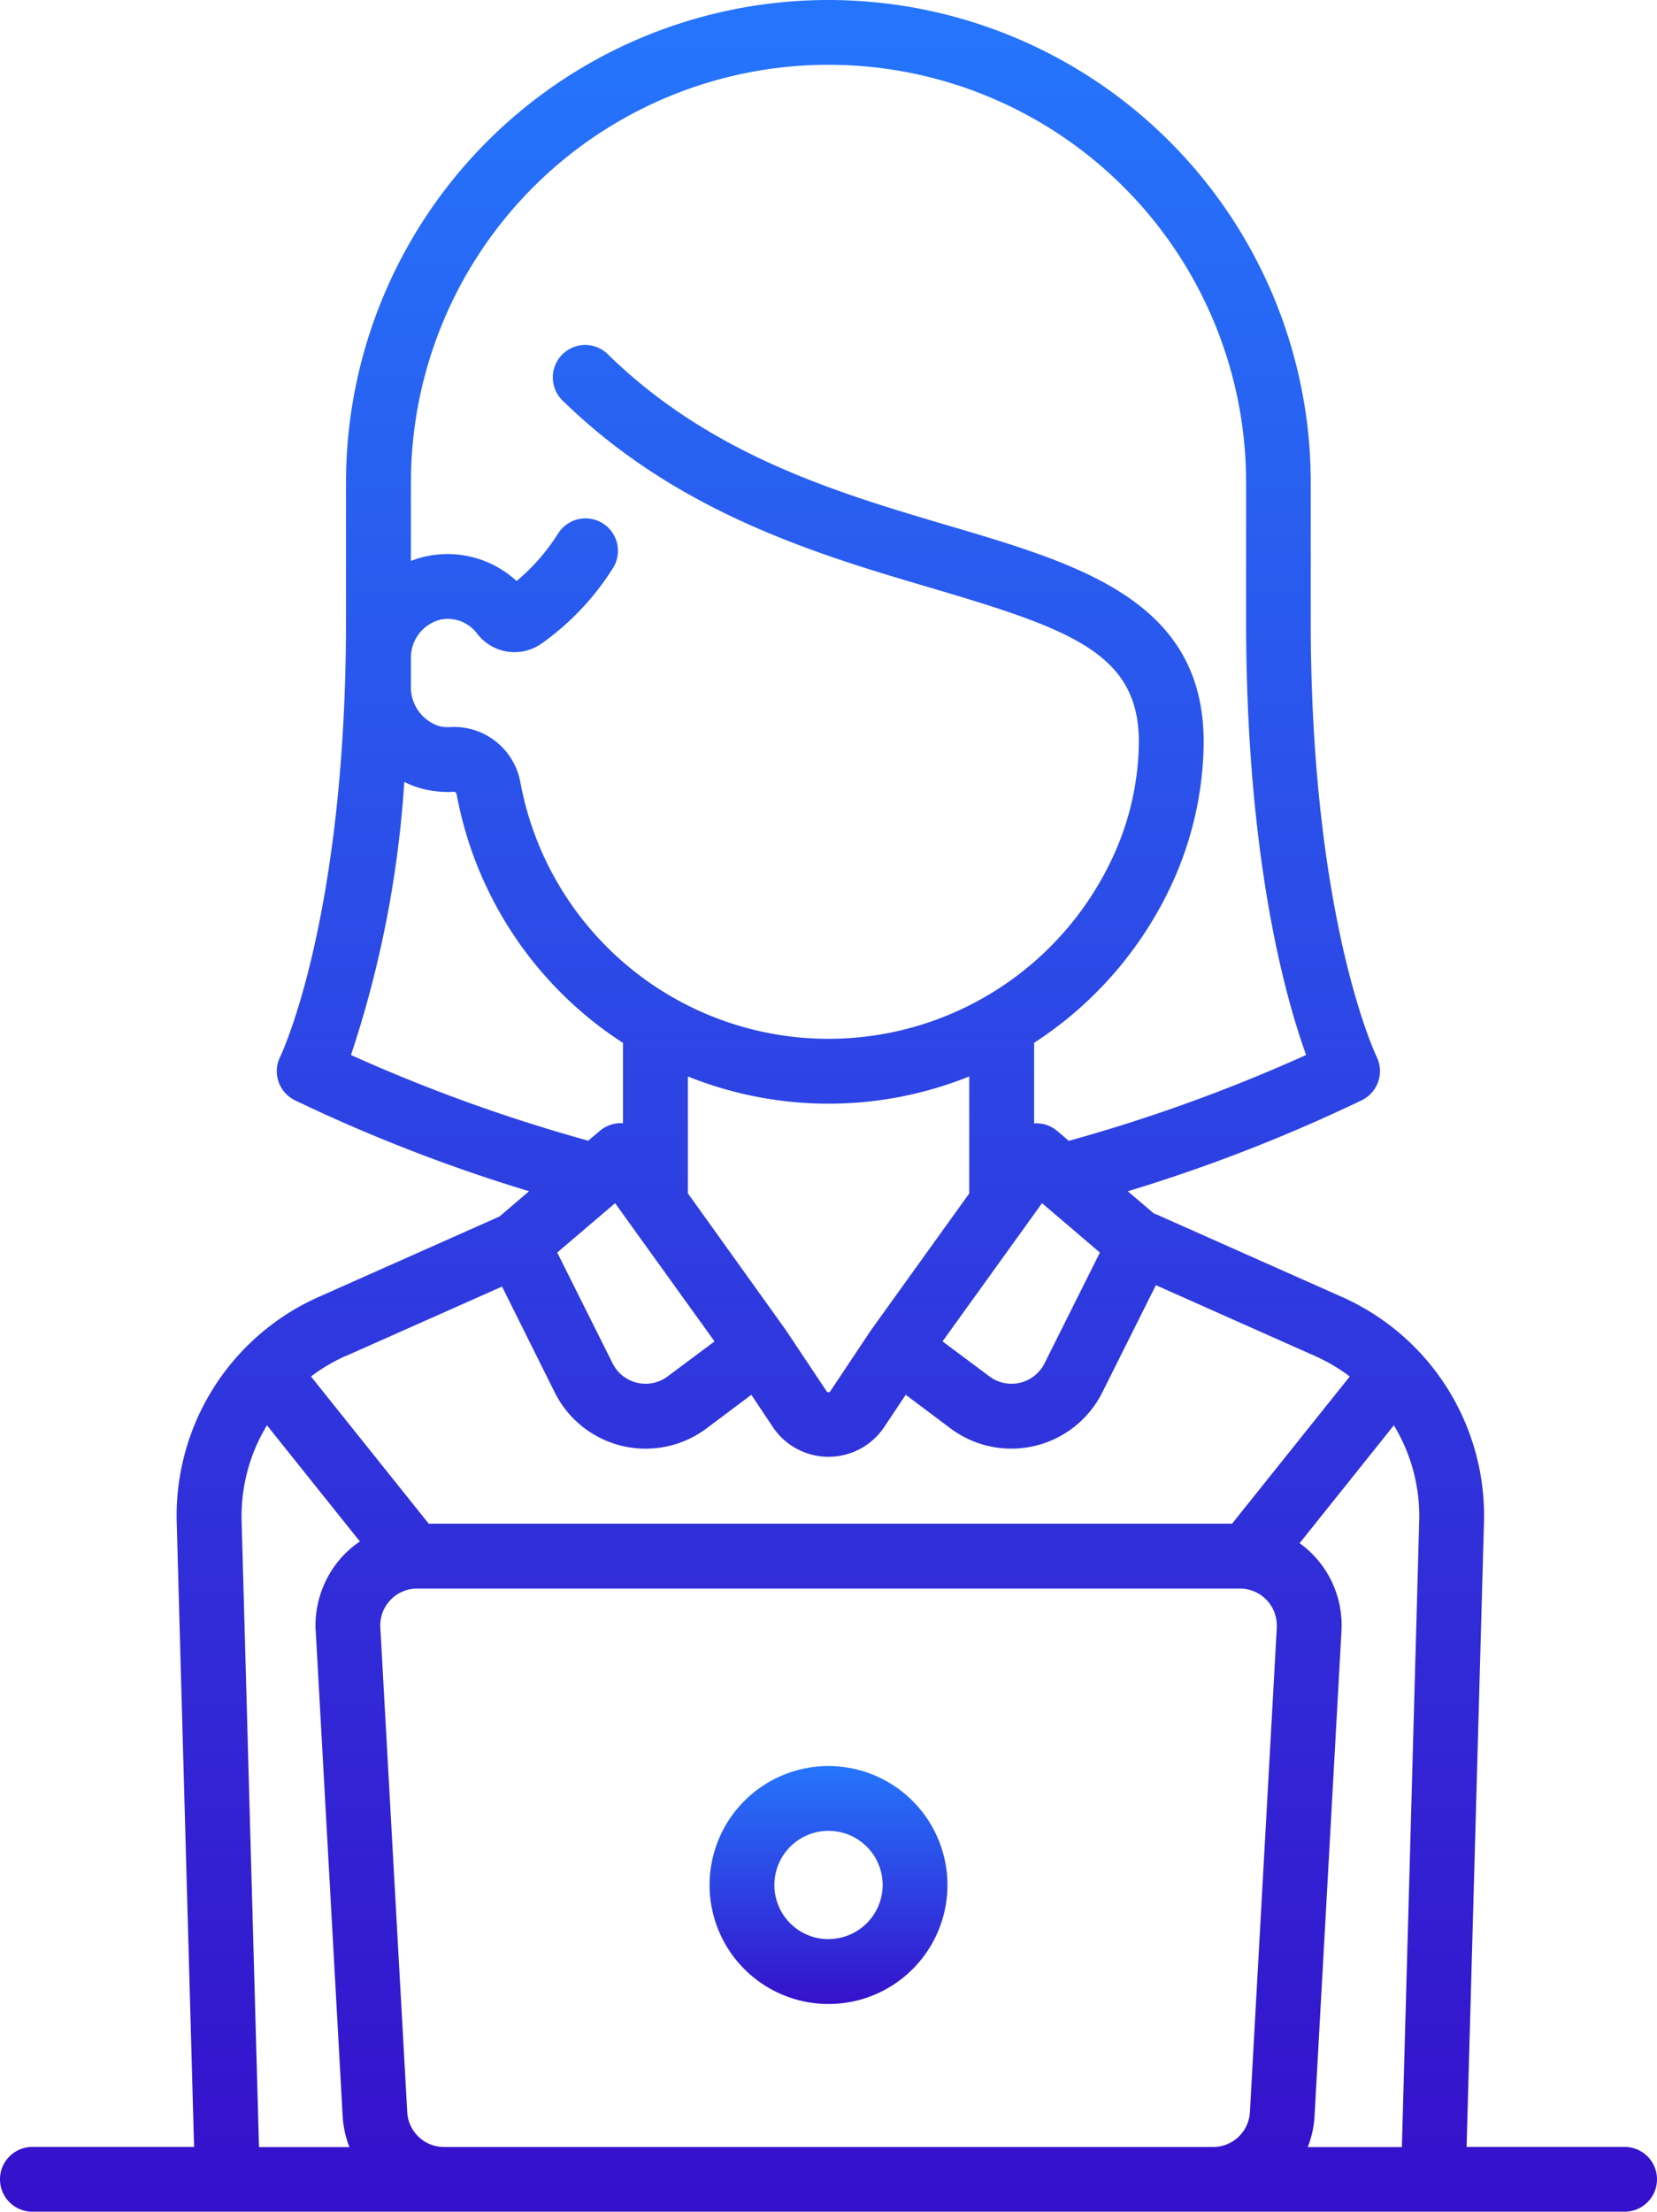 <svg xmlns="http://www.w3.org/2000/svg" viewBox="780 626.8 57.261 76.4"><defs><style>.cls-1{fill:url(#linear-gradient)}</style><linearGradient id="linear-gradient" x2="0" y2="1" gradientUnits="objectBoundingBox"><stop offset="0" stop-color="#2575fc"/><stop offset="1" stop-color="#3511cb"/></linearGradient></defs><g id="learning_icon" transform="translate(715.871 626.8)"><path id="Path_526" data-name="Path 526" class="cls-1" d="M120.271 74.162h-5.461l.6-21.558a8.269 8.269 0 0 0-4.922-7.81l-6.368-2.832a1.129 1.129 0 0 0-.117-.044l-.9-.768A56.667 56.667 0 0 0 111.2 38a1.123 1.123 0 0 0 .5-1.5c-.023-.046-2.276-4.753-2.276-15.053v-4.778a16.669 16.669 0 0 0-33.338 0v4.785c0 10.3-2.253 15.007-2.274 15.049a1.119 1.119 0 0 0 .5 1.5 56.642 56.642 0 0 0 8.1 3.146l-1.021.872-6.233 2.772a8.269 8.269 0 0 0-4.922 7.81l.6 21.558h-5.588a1.119 1.119 0 0 0 0 2.238h55.023a1.119 1.119 0 0 0 0-2.238zM78.329 16.669a14.431 14.431 0 0 1 28.862 0v4.785c0 8.176 1.354 13 2.074 14.988a57.021 57.021 0 0 1-8.2 2.966l-.4-.339a1.119 1.119 0 0 0-.8-.264v-2.783a13.072 13.072 0 0 0 4.856-5.7 11.94 11.94 0 0 0 1-4.477c.129-5.047-4.2-6.326-8.786-7.68-3.841-1.134-8.194-2.419-11.764-5.891a1.119 1.119 0 1 0-1.561 1.6c3.966 3.858 8.8 5.286 12.691 6.434 4.908 1.449 7.264 2.287 7.182 5.475a9.68 9.68 0 0 1-.811 3.63 10.828 10.828 0 0 1-20.562-2.398 2.33 2.33 0 0 0-2.421-1.9 1.258 1.258 0 0 1-.382-.032 1.41 1.41 0 0 1-.978-1.395v-.918a1.356 1.356 0 0 1 1.034-1.37 1.269 1.269 0 0 1 1.248.479 1.623 1.623 0 0 0 2.232.352 9.179 9.179 0 0 0 2.466-2.605 1.119 1.119 0 1 0-1.891-1.2 7.021 7.021 0 0 1-1.437 1.645 3.521 3.521 0 0 0-3.006-.877 3.352 3.352 0 0 0-.647.183v-2.708zM87.9 41.222v-4.038a13.038 13.038 0 0 0 9.723 0v4.041l-3.378 4.7-.011.017-.012.016-1.4 2.1a.077.077 0 0 1-.128 0l-1.4-2.1-.012-.016-.011-.017zm.921 5.114l-1.621 1.21a1.273 1.273 0 0 1-1.9-.449l-1.915-3.83 2-1.706zm11.317-4.775l2 1.706-1.915 3.83a1.273 1.273 0 0 1-1.9.449l-1.623-1.21zm-23.88-5.119A37.437 37.437 0 0 0 78.1 27.01a3.257 3.257 0 0 0 .689.252 3.5 3.5 0 0 0 1.048.087.151.151 0 0 1 .069.07 13.047 13.047 0 0 0 5.751 8.606V38.8a1.119 1.119 0 0 0-.8.264l-.4.339a57.037 57.037 0 0 1-8.202-2.961zm-.18 10.4l5.4-2.4L83.3 48.1a3.511 3.511 0 0 0 5.248 1.239l1.545-1.159.741 1.111a2.315 2.315 0 0 0 3.853 0l.741-1.111 1.545 1.159a3.512 3.512 0 0 0 5.247-1.239l1.853-3.706 5.5 2.447a6.1 6.1 0 0 1 1.2.707l-4.068 5.085H78.944l-4.068-5.085a6.109 6.109 0 0 1 1.199-.709zm-1.038 9.5l.93 16.746a3.5 3.5 0 0 0 .234 1.079h-3.125l-.6-21.62a6.048 6.048 0 0 1 .875-3.313l3.211 4.013a3.488 3.488 0 0 0-.574.487 3.525 3.525 0 0 0-.954 2.603zm33.212-.124l-.93 16.746a1.274 1.274 0 0 1-1.271 1.2H79.473a1.274 1.274 0 0 1-1.271-1.2l-.93-16.746a1.273 1.273 0 0 1 1.271-1.344h28.435a1.273 1.273 0 0 1 1.271 1.344zm4.322 17.949h-3.252a3.5 3.5 0 0 0 .234-1.078l.93-16.746a3.495 3.495 0 0 0-1.446-3.037l3.257-4.072a6.051 6.051 0 0 1 .875 3.313z"/><path id="Path_527" data-name="Path 527" class="cls-1" d="M232.569 408.822a4.11 4.11 0 1 0 4.11 4.11 4.114 4.114 0 0 0-4.11-4.11zm0 5.981a1.871 1.871 0 1 1 1.871-1.871 1.874 1.874 0 0 1-1.871 1.868z" transform="translate(-139.809 -347.818)"/></g></svg>